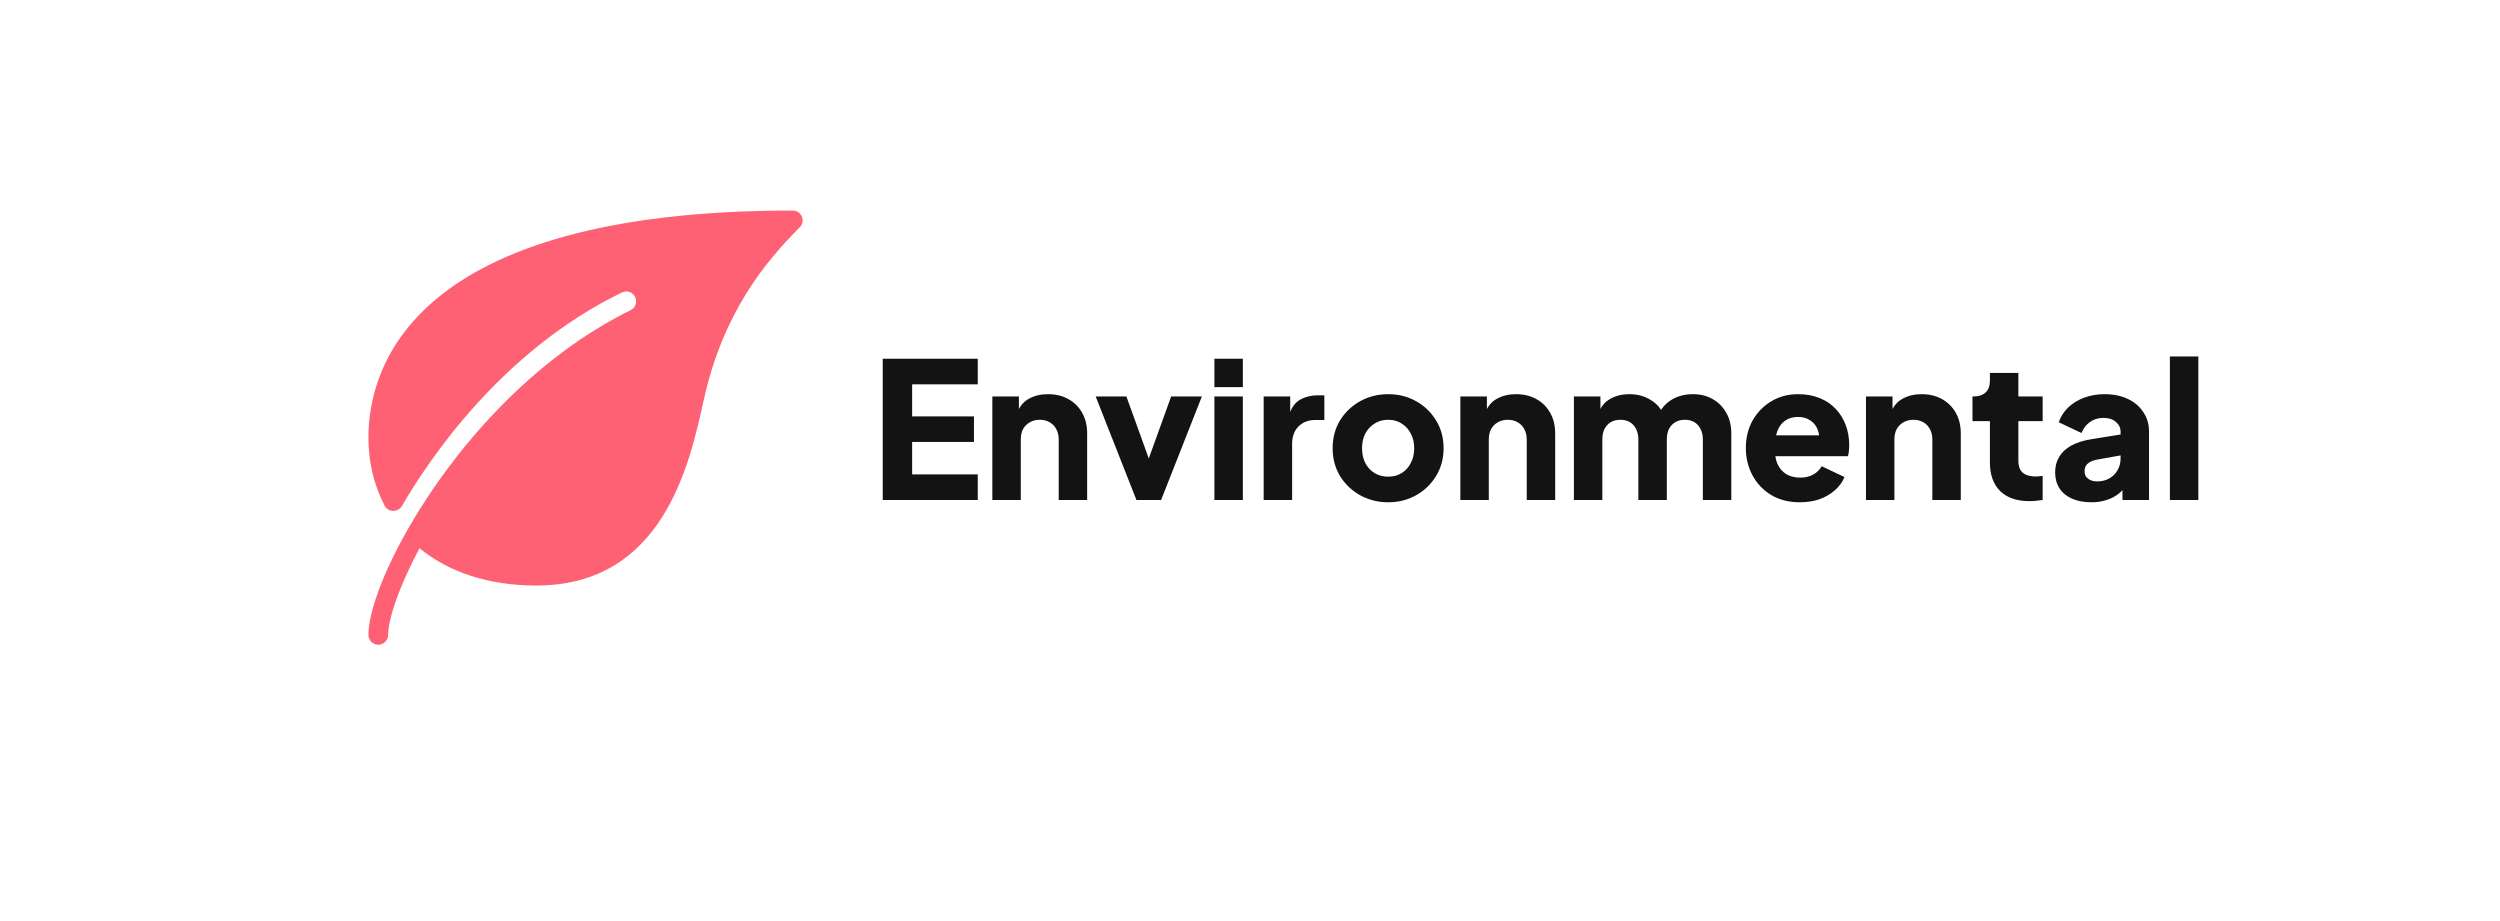 <svg width="190" height="70" viewBox="0 0 190 70" fill="none" xmlns="http://www.w3.org/2000/svg">
<g filter="url(#filter0_d_1186_641)">
<rect x="7" y="6" width="176" height="55" rx="9.296" fill="white"/>
</g>
<path d="M67.088 38V27.262H74.31V29.208H69.323V31.644H74.021V33.589H69.323V36.054H74.31V38H67.088ZM75.418 38V30.13H77.436V31.687L77.32 31.341C77.503 30.87 77.796 30.524 78.199 30.303C78.613 30.073 79.093 29.957 79.641 29.957C80.237 29.957 80.755 30.082 81.197 30.332C81.649 30.582 82 30.933 82.25 31.384C82.499 31.826 82.624 32.345 82.624 32.941V38H80.462V33.402C80.462 33.095 80.4 32.83 80.275 32.609C80.16 32.388 79.992 32.215 79.77 32.09C79.559 31.965 79.309 31.903 79.021 31.903C78.742 31.903 78.493 31.965 78.272 32.09C78.05 32.215 77.877 32.388 77.753 32.609C77.637 32.83 77.58 33.095 77.58 33.402V38H75.418ZM86.37 38L83.271 30.13H85.606L87.754 36.083H86.86L89.008 30.13H91.343L88.244 38H86.37ZM92.294 38V30.13H94.457V38H92.294ZM92.294 29.424V27.262H94.457V29.424H92.294ZM96.039 38V30.13H98.056V32.018L97.912 31.744C98.085 31.081 98.369 30.635 98.763 30.404C99.166 30.164 99.642 30.044 100.19 30.044H100.651V31.918H99.974C99.445 31.918 99.017 32.081 98.691 32.407C98.364 32.725 98.201 33.176 98.201 33.762V38H96.039ZM105.505 38.173C104.726 38.173 104.015 37.995 103.371 37.64C102.737 37.284 102.228 36.799 101.844 36.184C101.469 35.559 101.281 34.853 101.281 34.065C101.281 33.267 101.469 32.561 101.844 31.946C102.228 31.331 102.737 30.846 103.371 30.491C104.015 30.135 104.726 29.957 105.505 29.957C106.283 29.957 106.989 30.135 107.623 30.491C108.258 30.846 108.762 31.331 109.137 31.946C109.521 32.561 109.713 33.267 109.713 34.065C109.713 34.853 109.521 35.559 109.137 36.184C108.762 36.799 108.258 37.284 107.623 37.64C106.989 37.995 106.283 38.173 105.505 38.173ZM105.505 36.227C105.899 36.227 106.24 36.136 106.528 35.953C106.826 35.771 107.057 35.516 107.22 35.189C107.393 34.863 107.479 34.488 107.479 34.065C107.479 33.642 107.393 33.272 107.22 32.955C107.057 32.629 106.826 32.374 106.528 32.191C106.24 31.999 105.899 31.903 105.505 31.903C105.111 31.903 104.765 31.999 104.467 32.191C104.169 32.374 103.934 32.629 103.761 32.955C103.597 33.272 103.516 33.642 103.516 34.065C103.516 34.488 103.597 34.863 103.761 35.189C103.934 35.516 104.169 35.771 104.467 35.953C104.765 36.136 105.111 36.227 105.505 36.227ZM110.987 38V30.13H113.005V31.687L112.89 31.341C113.072 30.87 113.365 30.524 113.769 30.303C114.182 30.073 114.663 29.957 115.21 29.957C115.806 29.957 116.325 30.082 116.767 30.332C117.219 30.582 117.569 30.933 117.819 31.384C118.069 31.826 118.194 32.345 118.194 32.941V38H116.032V33.402C116.032 33.095 115.969 32.83 115.844 32.609C115.729 32.388 115.561 32.215 115.34 32.09C115.129 31.965 114.879 31.903 114.591 31.903C114.312 31.903 114.062 31.965 113.841 32.09C113.62 32.215 113.447 32.388 113.322 32.609C113.207 32.83 113.149 33.095 113.149 33.402V38H110.987ZM119.616 38V30.13H121.633V32.047L121.417 31.73C121.533 31.125 121.811 30.678 122.253 30.39C122.695 30.101 123.224 29.957 123.839 29.957C124.492 29.957 125.064 30.125 125.554 30.462C126.054 30.788 126.366 31.23 126.491 31.788L125.871 31.845C126.131 31.202 126.5 30.726 126.981 30.418C127.461 30.111 128.024 29.957 128.667 29.957C129.234 29.957 129.734 30.082 130.166 30.332C130.608 30.582 130.954 30.933 131.204 31.384C131.454 31.826 131.579 32.345 131.579 32.941V38H129.417V33.402C129.417 33.095 129.359 32.83 129.244 32.609C129.138 32.388 128.984 32.215 128.783 32.09C128.581 31.965 128.336 31.903 128.048 31.903C127.769 31.903 127.524 31.965 127.312 32.09C127.111 32.215 126.952 32.388 126.837 32.609C126.731 32.83 126.678 33.095 126.678 33.402V38H124.516V33.402C124.516 33.095 124.459 32.83 124.343 32.609C124.238 32.388 124.084 32.215 123.882 32.09C123.68 31.965 123.435 31.903 123.147 31.903C122.868 31.903 122.623 31.965 122.412 32.09C122.21 32.215 122.051 32.388 121.936 32.609C121.83 32.83 121.778 33.095 121.778 33.402V38H119.616ZM136.792 38.173C135.956 38.173 135.231 37.99 134.616 37.625C134.001 37.251 133.525 36.751 133.189 36.126C132.853 35.502 132.685 34.81 132.685 34.051C132.685 33.263 132.858 32.561 133.203 31.946C133.559 31.331 134.035 30.846 134.63 30.491C135.226 30.135 135.899 29.957 136.648 29.957C137.273 29.957 137.825 30.058 138.306 30.26C138.786 30.452 139.19 30.726 139.517 31.081C139.853 31.437 140.108 31.85 140.281 32.321C140.453 32.782 140.54 33.287 140.54 33.834C140.54 33.988 140.53 34.142 140.511 34.296C140.502 34.44 140.478 34.565 140.439 34.67H134.544V33.085H139.214L138.191 33.834C138.287 33.421 138.282 33.056 138.176 32.739C138.07 32.412 137.883 32.158 137.614 31.975C137.355 31.783 137.033 31.687 136.648 31.687C136.274 31.687 135.952 31.778 135.683 31.961C135.414 32.143 135.212 32.412 135.077 32.768C134.943 33.123 134.89 33.556 134.919 34.065C134.88 34.507 134.933 34.896 135.077 35.233C135.221 35.569 135.442 35.833 135.74 36.025C136.038 36.208 136.398 36.299 136.821 36.299C137.206 36.299 137.532 36.222 137.801 36.069C138.08 35.915 138.296 35.703 138.45 35.434L140.18 36.256C140.026 36.64 139.781 36.977 139.445 37.265C139.118 37.553 138.729 37.779 138.277 37.942C137.825 38.096 137.331 38.173 136.792 38.173ZM141.813 38V30.13H143.831V31.687L143.716 31.341C143.898 30.87 144.191 30.524 144.595 30.303C145.008 30.073 145.489 29.957 146.036 29.957C146.632 29.957 147.151 30.082 147.593 30.332C148.045 30.582 148.395 30.933 148.645 31.384C148.895 31.826 149.02 32.345 149.02 32.941V38H146.858V33.402C146.858 33.095 146.795 32.83 146.67 32.609C146.555 32.388 146.387 32.215 146.166 32.09C145.955 31.965 145.705 31.903 145.416 31.903C145.138 31.903 144.888 31.965 144.667 32.09C144.446 32.215 144.273 32.388 144.148 32.609C144.033 32.83 143.975 33.095 143.975 33.402V38H141.813ZM154.232 38.087C153.281 38.087 152.541 37.832 152.013 37.323C151.494 36.804 151.234 36.083 151.234 35.16V32.004H149.908V30.13H149.98C150.384 30.13 150.691 30.029 150.903 29.828C151.124 29.626 151.234 29.323 151.234 28.919V28.343H153.396V30.13H155.241V32.004H153.396V35.016C153.396 35.285 153.444 35.511 153.54 35.694C153.637 35.867 153.786 35.996 153.987 36.083C154.189 36.169 154.439 36.213 154.737 36.213C154.804 36.213 154.881 36.208 154.967 36.198C155.054 36.189 155.145 36.179 155.241 36.169V38C155.097 38.019 154.934 38.038 154.751 38.058C154.569 38.077 154.396 38.087 154.232 38.087ZM158.944 38.173C158.377 38.173 157.887 38.082 157.474 37.899C157.061 37.717 156.744 37.457 156.523 37.121C156.302 36.775 156.191 36.367 156.191 35.896C156.191 35.454 156.292 35.064 156.494 34.728C156.696 34.382 157.003 34.094 157.416 33.863C157.839 33.633 158.363 33.469 158.987 33.373L161.394 32.984V34.57L159.377 34.93C159.069 34.988 158.834 35.089 158.67 35.233C158.507 35.367 158.425 35.564 158.425 35.824C158.425 36.064 158.517 36.251 158.699 36.386C158.882 36.52 159.107 36.587 159.377 36.587C159.732 36.587 160.044 36.511 160.313 36.357C160.582 36.203 160.789 35.996 160.933 35.737C161.087 35.468 161.164 35.175 161.164 34.858V32.811C161.164 32.513 161.044 32.263 160.803 32.062C160.573 31.86 160.256 31.759 159.852 31.759C159.468 31.759 159.127 31.865 158.829 32.076C158.541 32.287 158.329 32.566 158.195 32.912L156.465 32.09C156.619 31.648 156.864 31.269 157.2 30.952C157.536 30.635 157.94 30.39 158.411 30.217C158.882 30.044 159.396 29.957 159.953 29.957C160.616 29.957 161.202 30.077 161.712 30.317C162.221 30.558 162.615 30.894 162.893 31.326C163.182 31.749 163.326 32.244 163.326 32.811V38H161.308V36.732L161.798 36.645C161.567 36.991 161.313 37.279 161.034 37.51C160.755 37.731 160.443 37.894 160.097 38C159.751 38.115 159.367 38.173 158.944 38.173ZM164.911 38V27.089H167.074V38H164.911Z" fill="#131313"/>
<path d="M60.943 16.463C60.886 16.326 60.79 16.209 60.667 16.127C60.543 16.044 60.398 16 60.25 16C31.142 16 28 28.063 28 33.25C28 35.116 28.414 36.859 29.232 38.429C29.293 38.549 29.386 38.649 29.5 38.72C29.614 38.791 29.745 38.83 29.88 38.833C30.137 38.825 30.409 38.696 30.546 38.458C32.511 35.062 38.075 26.68 47.266 22.227C47.642 22.047 48.093 22.201 48.271 22.572C48.451 22.945 48.295 23.395 47.923 23.575C47.23 23.911 46.564 24.277 45.911 24.657C45.663 24.802 45.421 24.956 45.176 25.108C44.809 25.336 44.446 25.568 44.092 25.808C43.74 26.045 43.392 26.288 43.05 26.538C42.943 26.616 42.841 26.695 42.736 26.774C33.589 33.59 28 44.464 28 48.25C28 48.664 28.336 49 28.75 49C29.164 49 29.5 48.664 29.5 48.25C29.5 47.041 30.323 44.59 31.882 41.666C34.144 43.516 37.188 44.5 40.75 44.5C50.381 44.5 52.399 35.335 53.482 30.41C54.94 23.784 58.148 19.912 60.779 17.279C60.885 17.175 60.956 17.042 60.986 16.896C61.015 16.751 61 16.6 60.943 16.463Z" fill="#FF6174"/>
<defs>
<filter id="filter0_d_1186_641" x="0.129" y="0.745" width="189.743" height="68.743" filterUnits="userSpaceOnUse" color-interpolation-filters="sRGB">
<feFlood flood-opacity="0" result="BackgroundImageFix"/>
<feColorMatrix in="SourceAlpha" type="matrix" values="0 0 0 0 0 0 0 0 0 0 0 0 0 0 0 0 0 0 127 0" result="hardAlpha"/>
<feOffset dy="1.617"/>
<feGaussianBlur stdDeviation="3.436"/>
<feComposite in2="hardAlpha" operator="out"/>
<feColorMatrix type="matrix" values="0 0 0 0 0 0 0 0 0 0 0 0 0 0 0 0 0 0 0.25 0"/>
<feBlend mode="normal" in2="BackgroundImageFix" result="effect1_dropShadow_1186_641"/>
<feBlend mode="normal" in="SourceGraphic" in2="effect1_dropShadow_1186_641" result="shape"/>
</filter>
</defs>
</svg>
